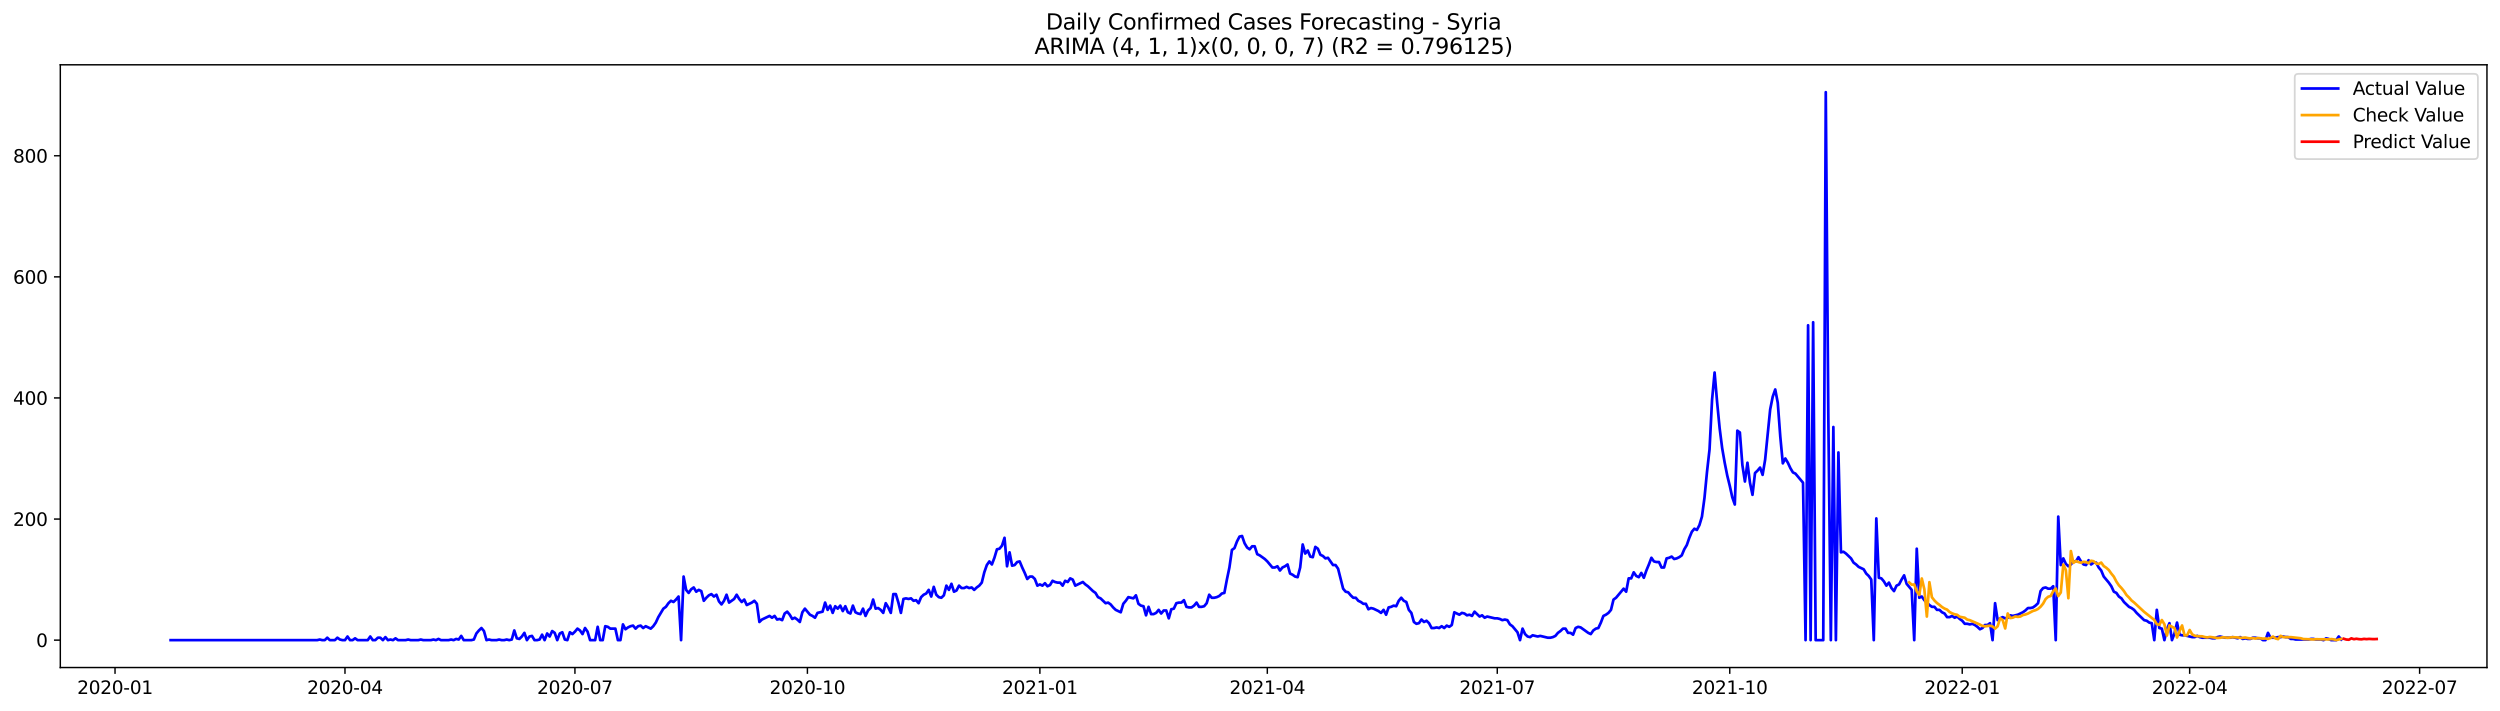 <?xml version="1.0" encoding="utf-8" standalone="no"?>
<!DOCTYPE svg PUBLIC "-//W3C//DTD SVG 1.1//EN"
  "http://www.w3.org/Graphics/SVG/1.1/DTD/svg11.dtd">
<svg xmlns:xlink="http://www.w3.org/1999/xlink" width="1379.688pt" height="392.274pt" viewBox="0 0 1379.688 392.274" xmlns="http://www.w3.org/2000/svg" version="1.1">
 <defs>
  <style type="text/css">*{stroke-linejoin: round; stroke-linecap: butt}</style>
 </defs>
 <g id="figure_1">
  <g id="patch_1">
   <path d="M 0 392.274 
L 1379.688 392.274 
L 1379.688 0 
L 0 0 
z
" style="fill: #ffffff"/>
  </g>
  <g id="axes_1">
   <g id="patch_2">
    <path d="M 33.288 368.396 
L 1372.487 368.396 
L 1372.487 35.755 
L 33.288 35.755 
z
" style="fill: #ffffff"/>
   </g>
   <g id="matplotlib.axis_1">
    <g id="xtick_1">
     <g id="line2d_1">
      <defs>
       <path id="mfce474162e" d="M 0 0 
L 0 3.5 
" style="stroke: #000000; stroke-width: 0.8"/>
      </defs>
      <g>
       <use xlink:href="#mfce474162e" x="63.48" y="368.396" style="stroke: #000000; stroke-width: 0.8"/>
      </g>
     </g>
     <g id="text_1">
      <!-- 2020-01 -->
      <g transform="translate(42.588 382.994)scale(0.1 -0.1)">
       <defs>
        <path id="DejaVuSans-32" d="M 1228 531 
L 3431 531 
L 3431 0 
L 469 0 
L 469 531 
Q 828 903 1448 1529 
Q 2069 2156 2228 2338 
Q 2531 2678 2651 2914 
Q 2772 3150 2772 3378 
Q 2772 3750 2511 3984 
Q 2250 4219 1831 4219 
Q 1534 4219 1204 4116 
Q 875 4013 500 3803 
L 500 4441 
Q 881 4594 1212 4672 
Q 1544 4750 1819 4750 
Q 2544 4750 2975 4387 
Q 3406 4025 3406 3419 
Q 3406 3131 3298 2873 
Q 3191 2616 2906 2266 
Q 2828 2175 2409 1742 
Q 1991 1309 1228 531 
z
" transform="scale(0.016)"/>
        <path id="DejaVuSans-30" d="M 2034 4250 
Q 1547 4250 1301 3770 
Q 1056 3291 1056 2328 
Q 1056 1369 1301 889 
Q 1547 409 2034 409 
Q 2525 409 2770 889 
Q 3016 1369 3016 2328 
Q 3016 3291 2770 3770 
Q 2525 4250 2034 4250 
z
M 2034 4750 
Q 2819 4750 3233 4129 
Q 3647 3509 3647 2328 
Q 3647 1150 3233 529 
Q 2819 -91 2034 -91 
Q 1250 -91 836 529 
Q 422 1150 422 2328 
Q 422 3509 836 4129 
Q 1250 4750 2034 4750 
z
" transform="scale(0.016)"/>
        <path id="DejaVuSans-2d" d="M 313 2009 
L 1997 2009 
L 1997 1497 
L 313 1497 
L 313 2009 
z
" transform="scale(0.016)"/>
        <path id="DejaVuSans-31" d="M 794 531 
L 1825 531 
L 1825 4091 
L 703 3866 
L 703 4441 
L 1819 4666 
L 2450 4666 
L 2450 531 
L 3481 531 
L 3481 0 
L 794 0 
L 794 531 
z
" transform="scale(0.016)"/>
       </defs>
       <use xlink:href="#DejaVuSans-32"/>
       <use xlink:href="#DejaVuSans-30" x="63.623"/>
       <use xlink:href="#DejaVuSans-32" x="127.246"/>
       <use xlink:href="#DejaVuSans-30" x="190.869"/>
       <use xlink:href="#DejaVuSans-2d" x="254.492"/>
       <use xlink:href="#DejaVuSans-30" x="290.576"/>
       <use xlink:href="#DejaVuSans-31" x="354.199"/>
      </g>
     </g>
    </g>
    <g id="xtick_2">
     <g id="line2d_2">
      <g>
       <use xlink:href="#mfce474162e" x="190.385" y="368.396" style="stroke: #000000; stroke-width: 0.8"/>
      </g>
     </g>
     <g id="text_2">
      <!-- 2020-04 -->
      <g transform="translate(169.494 382.994)scale(0.1 -0.1)">
       <defs>
        <path id="DejaVuSans-34" d="M 2419 4116 
L 825 1625 
L 2419 1625 
L 2419 4116 
z
M 2253 4666 
L 3047 4666 
L 3047 1625 
L 3713 1625 
L 3713 1100 
L 3047 1100 
L 3047 0 
L 2419 0 
L 2419 1100 
L 313 1100 
L 313 1709 
L 2253 4666 
z
" transform="scale(0.016)"/>
       </defs>
       <use xlink:href="#DejaVuSans-32"/>
       <use xlink:href="#DejaVuSans-30" x="63.623"/>
       <use xlink:href="#DejaVuSans-32" x="127.246"/>
       <use xlink:href="#DejaVuSans-30" x="190.869"/>
       <use xlink:href="#DejaVuSans-2d" x="254.492"/>
       <use xlink:href="#DejaVuSans-30" x="290.576"/>
       <use xlink:href="#DejaVuSans-34" x="354.199"/>
      </g>
     </g>
    </g>
    <g id="xtick_3">
     <g id="line2d_3">
      <g>
       <use xlink:href="#mfce474162e" x="317.29" y="368.396" style="stroke: #000000; stroke-width: 0.8"/>
      </g>
     </g>
     <g id="text_3">
      <!-- 2020-07 -->
      <g transform="translate(296.399 382.994)scale(0.1 -0.1)">
       <defs>
        <path id="DejaVuSans-37" d="M 525 4666 
L 3525 4666 
L 3525 4397 
L 1831 0 
L 1172 0 
L 2766 4134 
L 525 4134 
L 525 4666 
z
" transform="scale(0.016)"/>
       </defs>
       <use xlink:href="#DejaVuSans-32"/>
       <use xlink:href="#DejaVuSans-30" x="63.623"/>
       <use xlink:href="#DejaVuSans-32" x="127.246"/>
       <use xlink:href="#DejaVuSans-30" x="190.869"/>
       <use xlink:href="#DejaVuSans-2d" x="254.492"/>
       <use xlink:href="#DejaVuSans-30" x="290.576"/>
       <use xlink:href="#DejaVuSans-37" x="354.199"/>
      </g>
     </g>
    </g>
    <g id="xtick_4">
     <g id="line2d_4">
      <g>
       <use xlink:href="#mfce474162e" x="445.59" y="368.396" style="stroke: #000000; stroke-width: 0.8"/>
      </g>
     </g>
     <g id="text_4">
      <!-- 2020-10 -->
      <g transform="translate(424.699 382.994)scale(0.1 -0.1)">
       <use xlink:href="#DejaVuSans-32"/>
       <use xlink:href="#DejaVuSans-30" x="63.623"/>
       <use xlink:href="#DejaVuSans-32" x="127.246"/>
       <use xlink:href="#DejaVuSans-30" x="190.869"/>
       <use xlink:href="#DejaVuSans-2d" x="254.492"/>
       <use xlink:href="#DejaVuSans-31" x="290.576"/>
       <use xlink:href="#DejaVuSans-30" x="354.199"/>
      </g>
     </g>
    </g>
    <g id="xtick_5">
     <g id="line2d_5">
      <g>
       <use xlink:href="#mfce474162e" x="573.89" y="368.396" style="stroke: #000000; stroke-width: 0.8"/>
      </g>
     </g>
     <g id="text_5">
      <!-- 2021-01 -->
      <g transform="translate(552.999 382.994)scale(0.1 -0.1)">
       <use xlink:href="#DejaVuSans-32"/>
       <use xlink:href="#DejaVuSans-30" x="63.623"/>
       <use xlink:href="#DejaVuSans-32" x="127.246"/>
       <use xlink:href="#DejaVuSans-31" x="190.869"/>
       <use xlink:href="#DejaVuSans-2d" x="254.492"/>
       <use xlink:href="#DejaVuSans-30" x="290.576"/>
       <use xlink:href="#DejaVuSans-31" x="354.199"/>
      </g>
     </g>
    </g>
    <g id="xtick_6">
     <g id="line2d_6">
      <g>
       <use xlink:href="#mfce474162e" x="699.401" y="368.396" style="stroke: #000000; stroke-width: 0.8"/>
      </g>
     </g>
     <g id="text_6">
      <!-- 2021-04 -->
      <g transform="translate(678.51 382.994)scale(0.1 -0.1)">
       <use xlink:href="#DejaVuSans-32"/>
       <use xlink:href="#DejaVuSans-30" x="63.623"/>
       <use xlink:href="#DejaVuSans-32" x="127.246"/>
       <use xlink:href="#DejaVuSans-31" x="190.869"/>
       <use xlink:href="#DejaVuSans-2d" x="254.492"/>
       <use xlink:href="#DejaVuSans-30" x="290.576"/>
       <use xlink:href="#DejaVuSans-34" x="354.199"/>
      </g>
     </g>
    </g>
    <g id="xtick_7">
     <g id="line2d_7">
      <g>
       <use xlink:href="#mfce474162e" x="826.306" y="368.396" style="stroke: #000000; stroke-width: 0.8"/>
      </g>
     </g>
     <g id="text_7">
      <!-- 2021-07 -->
      <g transform="translate(805.415 382.994)scale(0.1 -0.1)">
       <use xlink:href="#DejaVuSans-32"/>
       <use xlink:href="#DejaVuSans-30" x="63.623"/>
       <use xlink:href="#DejaVuSans-32" x="127.246"/>
       <use xlink:href="#DejaVuSans-31" x="190.869"/>
       <use xlink:href="#DejaVuSans-2d" x="254.492"/>
       <use xlink:href="#DejaVuSans-30" x="290.576"/>
       <use xlink:href="#DejaVuSans-37" x="354.199"/>
      </g>
     </g>
    </g>
    <g id="xtick_8">
     <g id="line2d_8">
      <g>
       <use xlink:href="#mfce474162e" x="954.606" y="368.396" style="stroke: #000000; stroke-width: 0.8"/>
      </g>
     </g>
     <g id="text_8">
      <!-- 2021-10 -->
      <g transform="translate(933.715 382.994)scale(0.1 -0.1)">
       <use xlink:href="#DejaVuSans-32"/>
       <use xlink:href="#DejaVuSans-30" x="63.623"/>
       <use xlink:href="#DejaVuSans-32" x="127.246"/>
       <use xlink:href="#DejaVuSans-31" x="190.869"/>
       <use xlink:href="#DejaVuSans-2d" x="254.492"/>
       <use xlink:href="#DejaVuSans-31" x="290.576"/>
       <use xlink:href="#DejaVuSans-30" x="354.199"/>
      </g>
     </g>
    </g>
    <g id="xtick_9">
     <g id="line2d_9">
      <g>
       <use xlink:href="#mfce474162e" x="1082.906" y="368.396" style="stroke: #000000; stroke-width: 0.8"/>
      </g>
     </g>
     <g id="text_9">
      <!-- 2022-01 -->
      <g transform="translate(1062.015 382.994)scale(0.1 -0.1)">
       <use xlink:href="#DejaVuSans-32"/>
       <use xlink:href="#DejaVuSans-30" x="63.623"/>
       <use xlink:href="#DejaVuSans-32" x="127.246"/>
       <use xlink:href="#DejaVuSans-32" x="190.869"/>
       <use xlink:href="#DejaVuSans-2d" x="254.492"/>
       <use xlink:href="#DejaVuSans-30" x="290.576"/>
       <use xlink:href="#DejaVuSans-31" x="354.199"/>
      </g>
     </g>
    </g>
    <g id="xtick_10">
     <g id="line2d_10">
      <g>
       <use xlink:href="#mfce474162e" x="1208.417" y="368.396" style="stroke: #000000; stroke-width: 0.8"/>
      </g>
     </g>
     <g id="text_10">
      <!-- 2022-04 -->
      <g transform="translate(1187.526 382.994)scale(0.1 -0.1)">
       <use xlink:href="#DejaVuSans-32"/>
       <use xlink:href="#DejaVuSans-30" x="63.623"/>
       <use xlink:href="#DejaVuSans-32" x="127.246"/>
       <use xlink:href="#DejaVuSans-32" x="190.869"/>
       <use xlink:href="#DejaVuSans-2d" x="254.492"/>
       <use xlink:href="#DejaVuSans-30" x="290.576"/>
       <use xlink:href="#DejaVuSans-34" x="354.199"/>
      </g>
     </g>
    </g>
    <g id="xtick_11">
     <g id="line2d_11">
      <g>
       <use xlink:href="#mfce474162e" x="1335.322" y="368.396" style="stroke: #000000; stroke-width: 0.8"/>
      </g>
     </g>
     <g id="text_11">
      <!-- 2022-07 -->
      <g transform="translate(1314.431 382.994)scale(0.1 -0.1)">
       <use xlink:href="#DejaVuSans-32"/>
       <use xlink:href="#DejaVuSans-30" x="63.623"/>
       <use xlink:href="#DejaVuSans-32" x="127.246"/>
       <use xlink:href="#DejaVuSans-32" x="190.869"/>
       <use xlink:href="#DejaVuSans-2d" x="254.492"/>
       <use xlink:href="#DejaVuSans-30" x="290.576"/>
       <use xlink:href="#DejaVuSans-37" x="354.199"/>
      </g>
     </g>
    </g>
   </g>
   <g id="matplotlib.axis_2">
    <g id="ytick_1">
     <g id="line2d_12">
      <defs>
       <path id="ma09d267a8d" d="M 0 0 
L -3.5 0 
" style="stroke: #000000; stroke-width: 0.8"/>
      </defs>
      <g>
       <use xlink:href="#ma09d267a8d" x="33.288" y="353.276" style="stroke: #000000; stroke-width: 0.8"/>
      </g>
     </g>
     <g id="text_12">
      <!-- 0 -->
      <g transform="translate(19.925 357.075)scale(0.1 -0.1)">
       <use xlink:href="#DejaVuSans-30"/>
      </g>
     </g>
    </g>
    <g id="ytick_2">
     <g id="line2d_13">
      <g>
       <use xlink:href="#ma09d267a8d" x="33.288" y="286.447" style="stroke: #000000; stroke-width: 0.8"/>
      </g>
     </g>
     <g id="text_13">
      <!-- 200 -->
      <g transform="translate(7.2 290.246)scale(0.1 -0.1)">
       <use xlink:href="#DejaVuSans-32"/>
       <use xlink:href="#DejaVuSans-30" x="63.623"/>
       <use xlink:href="#DejaVuSans-30" x="127.246"/>
      </g>
     </g>
    </g>
    <g id="ytick_3">
     <g id="line2d_14">
      <g>
       <use xlink:href="#ma09d267a8d" x="33.288" y="219.618" style="stroke: #000000; stroke-width: 0.8"/>
      </g>
     </g>
     <g id="text_14">
      <!-- 400 -->
      <g transform="translate(7.2 223.417)scale(0.1 -0.1)">
       <use xlink:href="#DejaVuSans-34"/>
       <use xlink:href="#DejaVuSans-30" x="63.623"/>
       <use xlink:href="#DejaVuSans-30" x="127.246"/>
      </g>
     </g>
    </g>
    <g id="ytick_4">
     <g id="line2d_15">
      <g>
       <use xlink:href="#ma09d267a8d" x="33.288" y="152.789" style="stroke: #000000; stroke-width: 0.8"/>
      </g>
     </g>
     <g id="text_15">
      <!-- 600 -->
      <g transform="translate(7.2 156.589)scale(0.1 -0.1)">
       <defs>
        <path id="DejaVuSans-36" d="M 2113 2584 
Q 1688 2584 1439 2293 
Q 1191 2003 1191 1497 
Q 1191 994 1439 701 
Q 1688 409 2113 409 
Q 2538 409 2786 701 
Q 3034 994 3034 1497 
Q 3034 2003 2786 2293 
Q 2538 2584 2113 2584 
z
M 3366 4563 
L 3366 3988 
Q 3128 4100 2886 4159 
Q 2644 4219 2406 4219 
Q 1781 4219 1451 3797 
Q 1122 3375 1075 2522 
Q 1259 2794 1537 2939 
Q 1816 3084 2150 3084 
Q 2853 3084 3261 2657 
Q 3669 2231 3669 1497 
Q 3669 778 3244 343 
Q 2819 -91 2113 -91 
Q 1303 -91 875 529 
Q 447 1150 447 2328 
Q 447 3434 972 4092 
Q 1497 4750 2381 4750 
Q 2619 4750 2861 4703 
Q 3103 4656 3366 4563 
z
" transform="scale(0.016)"/>
       </defs>
       <use xlink:href="#DejaVuSans-36"/>
       <use xlink:href="#DejaVuSans-30" x="63.623"/>
       <use xlink:href="#DejaVuSans-30" x="127.246"/>
      </g>
     </g>
    </g>
    <g id="ytick_5">
     <g id="line2d_16">
      <g>
       <use xlink:href="#ma09d267a8d" x="33.288" y="85.961" style="stroke: #000000; stroke-width: 0.8"/>
      </g>
     </g>
     <g id="text_16">
      <!-- 800 -->
      <g transform="translate(7.2 89.76)scale(0.1 -0.1)">
       <defs>
        <path id="DejaVuSans-38" d="M 2034 2216 
Q 1584 2216 1326 1975 
Q 1069 1734 1069 1313 
Q 1069 891 1326 650 
Q 1584 409 2034 409 
Q 2484 409 2743 651 
Q 3003 894 3003 1313 
Q 3003 1734 2745 1975 
Q 2488 2216 2034 2216 
z
M 1403 2484 
Q 997 2584 770 2862 
Q 544 3141 544 3541 
Q 544 4100 942 4425 
Q 1341 4750 2034 4750 
Q 2731 4750 3128 4425 
Q 3525 4100 3525 3541 
Q 3525 3141 3298 2862 
Q 3072 2584 2669 2484 
Q 3125 2378 3379 2068 
Q 3634 1759 3634 1313 
Q 3634 634 3220 271 
Q 2806 -91 2034 -91 
Q 1263 -91 848 271 
Q 434 634 434 1313 
Q 434 1759 690 2068 
Q 947 2378 1403 2484 
z
M 1172 3481 
Q 1172 3119 1398 2916 
Q 1625 2713 2034 2713 
Q 2441 2713 2670 2916 
Q 2900 3119 2900 3481 
Q 2900 3844 2670 4047 
Q 2441 4250 2034 4250 
Q 1625 4250 1398 4047 
Q 1172 3844 1172 3481 
z
" transform="scale(0.016)"/>
       </defs>
       <use xlink:href="#DejaVuSans-38"/>
       <use xlink:href="#DejaVuSans-30" x="63.623"/>
       <use xlink:href="#DejaVuSans-30" x="127.246"/>
      </g>
     </g>
    </g>
   </g>
   <g id="line2d_17">
    <path d="M 94.16 353.276 
L 175.045 353.276 
L 176.44 352.941 
L 177.834 353.276 
L 179.229 353.276 
L 180.623 351.939 
L 182.018 353.276 
L 184.807 353.276 
L 186.201 351.939 
L 187.596 352.941 
L 188.991 353.276 
L 190.385 353.276 
L 191.78 351.271 
L 193.174 353.276 
L 194.569 353.276 
L 195.963 352.273 
L 197.358 353.276 
L 202.936 353.276 
L 204.331 351.271 
L 205.725 353.276 
L 207.12 353.276 
L 208.514 351.939 
L 209.909 351.939 
L 211.304 353.276 
L 212.698 351.605 
L 214.093 353.276 
L 215.487 352.941 
L 216.882 353.276 
L 218.276 352.273 
L 219.671 353.276 
L 223.855 353.276 
L 225.249 352.941 
L 226.644 353.276 
L 230.828 353.276 
L 232.222 352.941 
L 233.617 353.276 
L 237.8 353.276 
L 239.195 352.941 
L 240.589 353.276 
L 241.984 352.607 
L 243.379 353.276 
L 247.562 353.276 
L 248.957 352.941 
L 250.351 353.276 
L 251.746 352.607 
L 253.141 352.941 
L 254.535 350.936 
L 255.93 353.276 
L 260.113 353.276 
L 261.508 352.941 
L 262.902 349.6 
L 264.297 347.929 
L 265.692 346.593 
L 267.086 348.263 
L 268.481 353.276 
L 269.875 352.941 
L 271.27 353.276 
L 274.059 353.276 
L 275.454 352.941 
L 276.848 353.276 
L 278.243 353.276 
L 279.637 352.941 
L 281.032 353.276 
L 282.426 352.941 
L 283.821 347.929 
L 285.216 352.273 
L 286.61 352.607 
L 288.005 351.271 
L 289.399 349.266 
L 290.794 353.276 
L 292.188 351.271 
L 293.583 350.936 
L 294.977 353.276 
L 296.372 353.276 
L 297.767 352.941 
L 299.161 350.268 
L 300.556 353.276 
L 301.95 349.6 
L 303.345 351.271 
L 304.739 348.263 
L 306.134 349.266 
L 307.529 353.276 
L 308.923 349.6 
L 310.318 348.932 
L 311.712 352.941 
L 313.107 353.276 
L 314.501 348.932 
L 315.896 349.934 
L 317.29 348.597 
L 318.685 346.927 
L 320.08 347.929 
L 321.474 349.934 
L 322.869 346.593 
L 324.263 348.597 
L 325.658 353.276 
L 328.447 353.276 
L 329.842 345.924 
L 331.236 353.276 
L 332.631 353.276 
L 334.025 345.59 
L 335.42 345.924 
L 336.814 346.927 
L 339.604 346.927 
L 340.998 353.276 
L 342.393 353.276 
L 343.787 344.588 
L 345.182 347.261 
L 346.576 346.258 
L 347.971 345.59 
L 349.365 345.256 
L 350.76 346.927 
L 352.155 345.59 
L 353.549 345.256 
L 354.944 346.593 
L 356.338 345.59 
L 359.127 346.927 
L 360.522 345.59 
L 361.917 343.585 
L 363.311 340.578 
L 366.1 335.9 
L 367.495 334.898 
L 368.889 332.893 
L 370.284 331.556 
L 371.679 332.224 
L 373.073 330.888 
L 374.468 329.217 
L 375.862 353.276 
L 377.257 318.19 
L 378.651 325.542 
L 380.046 327.212 
L 381.44 325.207 
L 382.835 324.205 
L 384.23 326.544 
L 385.624 325.542 
L 387.019 326.21 
L 388.413 331.556 
L 389.808 329.885 
L 391.202 328.549 
L 392.597 327.881 
L 393.992 329.217 
L 395.386 328.215 
L 396.781 331.89 
L 398.175 333.561 
L 399.57 331.556 
L 400.964 328.215 
L 402.359 332.559 
L 405.148 330.554 
L 406.543 328.215 
L 407.937 330.554 
L 409.332 332.224 
L 410.726 330.888 
L 412.121 333.895 
L 414.91 332.559 
L 416.305 331.556 
L 417.699 333.227 
L 419.094 343.251 
L 420.488 341.915 
L 424.672 339.91 
L 426.067 340.912 
L 427.461 339.91 
L 428.856 341.915 
L 430.25 341.58 
L 431.645 342.249 
L 433.039 338.573 
L 434.434 337.571 
L 435.828 339.241 
L 437.223 341.58 
L 438.618 340.912 
L 440.012 341.915 
L 441.407 343.251 
L 442.801 337.905 
L 444.196 335.9 
L 446.985 339.241 
L 448.38 339.91 
L 449.774 340.912 
L 451.169 338.239 
L 453.958 337.571 
L 455.352 332.559 
L 456.747 336.568 
L 458.141 334.229 
L 459.536 338.239 
L 460.931 334.563 
L 462.325 335.9 
L 463.72 334.229 
L 465.114 337.237 
L 466.509 334.563 
L 467.903 337.905 
L 469.298 338.573 
L 470.693 334.229 
L 472.087 337.905 
L 473.482 338.573 
L 474.876 338.907 
L 476.271 335.9 
L 477.665 339.91 
L 479.06 336.902 
L 480.455 335.566 
L 481.849 330.888 
L 483.244 335.9 
L 484.638 335.566 
L 486.033 336.568 
L 487.427 338.239 
L 488.822 332.893 
L 490.216 335.232 
L 491.611 338.239 
L 493.006 327.881 
L 494.4 327.881 
L 495.795 332.559 
L 497.189 338.239 
L 498.584 330.554 
L 499.978 330.22 
L 501.373 330.554 
L 502.768 330.22 
L 504.162 331.556 
L 505.557 331.222 
L 506.951 332.893 
L 508.346 329.551 
L 509.74 328.215 
L 511.135 327.546 
L 512.529 325.542 
L 513.924 329.217 
L 515.319 323.871 
L 516.713 328.215 
L 518.108 329.551 
L 519.502 329.885 
L 520.897 328.549 
L 522.291 323.203 
L 523.686 325.542 
L 525.081 322.2 
L 526.475 326.544 
L 527.87 325.876 
L 529.264 323.203 
L 530.659 324.539 
L 532.053 324.539 
L 533.448 323.871 
L 534.843 324.539 
L 536.237 324.205 
L 537.632 325.542 
L 539.026 324.205 
L 540.421 323.203 
L 541.815 321.532 
L 543.21 315.851 
L 544.604 311.842 
L 545.999 309.837 
L 547.394 311.508 
L 548.788 307.832 
L 550.183 303.154 
L 551.577 302.82 
L 552.972 301.149 
L 554.366 296.805 
L 555.761 312.51 
L 557.156 304.825 
L 558.55 312.176 
L 559.945 311.842 
L 561.339 310.171 
L 562.734 309.837 
L 564.128 313.178 
L 565.523 316.186 
L 566.917 319.527 
L 568.312 318.19 
L 569.707 318.19 
L 571.101 319.527 
L 572.496 323.203 
L 573.89 322.534 
L 575.285 323.203 
L 576.679 321.866 
L 578.074 323.537 
L 579.469 322.868 
L 580.863 320.529 
L 582.258 321.198 
L 583.652 321.532 
L 585.047 321.532 
L 586.441 323.203 
L 587.836 320.529 
L 589.231 321.198 
L 590.625 319.193 
L 592.02 319.861 
L 593.414 323.203 
L 597.598 321.198 
L 598.992 322.534 
L 600.387 323.537 
L 603.176 326.21 
L 604.571 327.212 
L 605.965 329.551 
L 607.36 330.22 
L 610.149 332.893 
L 611.544 332.559 
L 612.938 333.561 
L 614.333 335.232 
L 615.727 336.568 
L 618.516 337.905 
L 619.911 333.227 
L 621.305 331.556 
L 622.7 329.551 
L 625.489 330.22 
L 626.884 328.549 
L 628.278 333.227 
L 629.673 334.229 
L 631.067 334.563 
L 632.462 339.576 
L 633.857 334.898 
L 635.251 338.907 
L 636.646 338.907 
L 638.04 338.239 
L 639.435 336.568 
L 640.829 338.573 
L 642.224 336.902 
L 643.619 336.902 
L 645.013 341.246 
L 646.408 336.234 
L 647.802 335.9 
L 649.197 332.893 
L 650.591 332.559 
L 651.986 332.559 
L 653.38 331.222 
L 654.775 334.898 
L 656.17 335.232 
L 657.564 335.232 
L 658.959 334.229 
L 660.353 332.559 
L 661.748 334.898 
L 663.142 334.898 
L 664.537 334.563 
L 665.932 332.893 
L 667.326 328.215 
L 668.721 329.885 
L 670.115 329.885 
L 671.51 329.551 
L 672.904 328.883 
L 674.299 327.546 
L 675.693 327.212 
L 677.088 319.861 
L 678.483 313.178 
L 679.877 303.488 
L 681.272 302.486 
L 682.666 298.81 
L 684.061 296.137 
L 685.455 295.803 
L 686.85 299.813 
L 688.245 302.152 
L 689.639 303.154 
L 691.034 301.483 
L 692.428 301.483 
L 693.823 305.827 
L 695.217 306.495 
L 698.007 308.5 
L 699.401 309.837 
L 702.19 313.178 
L 703.585 313.178 
L 704.979 312.51 
L 706.374 314.849 
L 707.768 313.178 
L 709.163 312.51 
L 710.558 311.508 
L 711.952 316.52 
L 713.347 317.188 
L 714.741 318.19 
L 716.136 318.525 
L 717.53 313.178 
L 718.925 300.481 
L 720.32 305.493 
L 721.714 303.822 
L 723.109 307.164 
L 724.503 307.498 
L 725.898 301.817 
L 727.292 302.82 
L 728.687 306.161 
L 730.082 306.83 
L 731.476 308.166 
L 732.871 307.832 
L 735.66 311.842 
L 737.054 311.842 
L 738.449 313.847 
L 741.238 324.873 
L 742.633 326.544 
L 744.027 326.878 
L 745.422 328.549 
L 746.816 329.885 
L 748.211 329.885 
L 749.605 331.556 
L 751 332.224 
L 752.395 333.227 
L 753.789 333.227 
L 755.184 336.234 
L 756.578 335.566 
L 757.973 335.9 
L 760.762 337.237 
L 762.156 338.239 
L 763.551 336.568 
L 764.946 339.241 
L 766.34 335.232 
L 767.735 334.898 
L 769.129 334.229 
L 770.524 334.563 
L 771.918 331.556 
L 773.313 329.885 
L 774.708 331.556 
L 776.102 332.224 
L 777.497 336.568 
L 778.891 338.239 
L 780.286 343.251 
L 781.68 344.254 
L 783.075 343.919 
L 784.47 341.915 
L 785.864 343.251 
L 787.259 342.583 
L 788.653 343.919 
L 790.048 346.593 
L 791.442 346.593 
L 792.837 346.258 
L 794.231 346.593 
L 795.626 345.59 
L 797.021 346.593 
L 798.415 345.256 
L 799.81 345.924 
L 801.204 344.922 
L 802.599 337.905 
L 805.388 339.241 
L 806.783 338.239 
L 808.177 338.573 
L 809.572 339.576 
L 810.966 339.241 
L 812.361 339.91 
L 813.755 337.571 
L 816.544 340.244 
L 817.939 339.576 
L 819.334 340.912 
L 820.728 340.244 
L 824.912 341.246 
L 826.306 341.246 
L 827.701 341.58 
L 829.096 342.249 
L 830.49 341.915 
L 831.885 342.249 
L 833.279 344.588 
L 834.674 345.59 
L 837.463 348.932 
L 838.858 353.276 
L 840.252 346.927 
L 841.647 349.934 
L 843.041 351.271 
L 844.436 351.605 
L 845.83 350.602 
L 848.619 351.271 
L 850.014 350.936 
L 854.198 351.939 
L 855.592 351.939 
L 856.987 351.605 
L 858.381 350.936 
L 859.776 349.266 
L 861.171 348.263 
L 862.565 346.927 
L 863.96 346.927 
L 865.354 349.266 
L 866.749 349.266 
L 868.143 350.268 
L 869.538 346.593 
L 870.932 345.924 
L 872.327 346.258 
L 876.511 349.266 
L 877.905 349.934 
L 879.3 347.929 
L 880.694 346.927 
L 882.089 346.593 
L 883.484 343.585 
L 884.878 339.91 
L 886.273 339.241 
L 887.667 338.239 
L 889.062 336.568 
L 890.456 330.888 
L 891.851 329.885 
L 896.035 324.873 
L 897.429 326.544 
L 898.824 319.193 
L 900.218 319.193 
L 901.613 315.851 
L 903.007 317.856 
L 904.402 318.525 
L 905.797 316.186 
L 907.191 318.859 
L 908.586 314.849 
L 909.98 311.508 
L 911.375 307.832 
L 912.769 309.837 
L 914.164 310.171 
L 915.559 310.171 
L 916.953 313.178 
L 918.348 313.178 
L 919.742 308.166 
L 921.137 307.832 
L 922.531 307.164 
L 923.926 308.5 
L 925.32 308.166 
L 926.715 307.498 
L 928.11 306.495 
L 929.504 303.154 
L 930.899 300.815 
L 932.293 296.805 
L 933.688 293.464 
L 935.082 291.793 
L 936.477 292.461 
L 937.872 289.788 
L 939.266 285.11 
L 940.661 274.752 
L 942.055 260.384 
L 943.45 248.02 
L 944.844 220.62 
L 946.239 205.584 
L 947.634 221.957 
L 949.028 236.325 
L 950.423 247.352 
L 951.817 255.371 
L 953.212 262.388 
L 954.606 268.069 
L 956.001 274.418 
L 957.395 278.427 
L 958.79 237.662 
L 960.185 238.664 
L 961.579 256.708 
L 962.974 265.73 
L 964.368 255.371 
L 965.763 266.398 
L 967.157 273.081 
L 968.552 261.052 
L 969.947 259.715 
L 971.341 258.045 
L 972.736 262.054 
L 974.13 253.701 
L 976.919 225.967 
L 978.314 218.95 
L 979.708 214.94 
L 981.103 222.291 
L 982.498 241.003 
L 983.892 255.706 
L 985.287 253.032 
L 986.681 255.371 
L 988.076 258.379 
L 989.47 260.718 
L 990.865 261.386 
L 995.049 266.398 
L 996.443 353.276 
L 997.838 179.521 
L 999.232 353.276 
L 1000.627 177.85 
L 1002.022 353.276 
L 1006.205 353.276 
L 1007.6 50.876 
L 1008.994 228.974 
L 1010.389 353.276 
L 1011.783 235.657 
L 1013.178 353.276 
L 1014.573 249.691 
L 1015.967 304.825 
L 1017.362 304.491 
L 1018.756 305.493 
L 1021.545 308.166 
L 1022.94 310.505 
L 1024.335 311.508 
L 1025.729 312.844 
L 1028.518 314.181 
L 1029.913 316.52 
L 1031.307 317.856 
L 1032.702 319.861 
L 1034.096 353.276 
L 1035.491 286.113 
L 1036.886 318.859 
L 1038.28 319.193 
L 1039.675 320.864 
L 1041.069 323.203 
L 1042.464 321.532 
L 1043.858 324.539 
L 1045.253 326.21 
L 1046.648 323.203 
L 1048.042 322.534 
L 1049.437 319.861 
L 1050.831 317.522 
L 1052.226 322.2 
L 1055.015 325.542 
L 1056.41 353.276 
L 1057.804 302.82 
L 1059.199 329.885 
L 1060.593 329.217 
L 1061.988 331.222 
L 1064.777 333.895 
L 1066.171 334.898 
L 1067.566 334.898 
L 1068.961 336.568 
L 1070.355 336.568 
L 1071.75 337.905 
L 1073.144 338.573 
L 1074.539 340.578 
L 1075.933 340.578 
L 1077.328 339.91 
L 1078.723 340.912 
L 1080.117 340.244 
L 1081.512 341.58 
L 1082.906 342.583 
L 1084.301 344.254 
L 1085.695 344.254 
L 1087.09 344.588 
L 1088.485 344.254 
L 1089.879 344.922 
L 1091.274 345.924 
L 1092.668 347.261 
L 1094.063 346.593 
L 1095.457 344.922 
L 1096.852 344.922 
L 1098.246 343.919 
L 1099.641 353.276 
L 1101.036 332.893 
L 1102.43 342.249 
L 1103.825 341.246 
L 1105.219 340.578 
L 1106.614 341.246 
L 1108.008 340.912 
L 1109.403 339.576 
L 1110.798 339.91 
L 1113.587 339.241 
L 1116.376 337.905 
L 1117.77 336.902 
L 1119.165 335.566 
L 1120.559 335.566 
L 1121.954 335.232 
L 1123.349 334.229 
L 1124.743 332.893 
L 1126.138 326.21 
L 1127.532 324.539 
L 1128.927 324.205 
L 1130.321 324.873 
L 1131.716 324.873 
L 1133.111 323.537 
L 1134.505 353.276 
L 1135.9 285.11 
L 1137.294 311.842 
L 1138.689 308.166 
L 1140.083 311.173 
L 1141.478 312.51 
L 1142.873 311.508 
L 1144.267 309.837 
L 1145.662 309.837 
L 1147.056 307.498 
L 1148.451 309.837 
L 1149.845 311.508 
L 1151.24 311.842 
L 1152.634 309.169 
L 1154.029 311.508 
L 1155.424 310.505 
L 1156.818 310.505 
L 1158.213 313.178 
L 1159.607 314.849 
L 1161.002 318.19 
L 1163.791 321.532 
L 1165.186 323.537 
L 1166.58 326.544 
L 1167.975 327.212 
L 1169.369 329.217 
L 1170.764 330.22 
L 1172.158 332.224 
L 1174.947 334.898 
L 1176.342 335.566 
L 1177.737 336.568 
L 1179.131 338.239 
L 1183.315 342.249 
L 1184.709 342.583 
L 1186.104 343.585 
L 1187.499 343.919 
L 1188.893 353.276 
L 1190.288 336.568 
L 1191.682 346.593 
L 1193.077 346.927 
L 1194.471 353.276 
L 1195.866 347.261 
L 1197.261 343.919 
L 1198.655 353.276 
L 1200.05 349.6 
L 1201.444 343.585 
L 1202.839 350.268 
L 1204.233 350.602 
L 1205.628 350.602 
L 1209.812 351.605 
L 1211.206 351.605 
L 1212.601 350.936 
L 1213.995 351.605 
L 1215.39 351.939 
L 1219.574 351.939 
L 1220.968 352.273 
L 1222.363 352.273 
L 1223.757 351.605 
L 1225.152 351.271 
L 1227.941 351.939 
L 1230.73 351.939 
L 1232.125 351.605 
L 1234.914 352.273 
L 1236.308 351.605 
L 1237.703 352.607 
L 1239.097 352.273 
L 1240.492 352.607 
L 1241.887 352.607 
L 1243.281 351.939 
L 1244.676 351.939 
L 1246.07 352.273 
L 1247.465 352.273 
L 1248.859 353.276 
L 1250.254 353.276 
L 1251.649 349.266 
L 1253.043 351.939 
L 1255.832 351.939 
L 1257.227 351.605 
L 1258.621 351.605 
L 1260.016 351.271 
L 1261.41 351.605 
L 1262.805 351.605 
L 1264.2 352.607 
L 1265.594 352.607 
L 1266.989 352.941 
L 1273.962 352.941 
L 1275.356 352.607 
L 1276.751 352.607 
L 1278.145 352.941 
L 1280.934 352.941 
L 1282.329 353.276 
L 1283.723 352.273 
L 1285.118 352.607 
L 1286.513 353.276 
L 1289.302 353.276 
L 1290.696 351.271 
L 1292.091 352.941 
L 1292.091 352.941 
" clip-path="url(#p06356cea5b)" style="fill: none; stroke: #0000ff; stroke-width: 1.5; stroke-linecap: square"/>
   </g>
   <g id="line2d_18">
    <path d="M 1053.62 321.406 
L 1055.015 322.667 
L 1056.41 322.561 
L 1057.804 326.399 
L 1059.199 328.31 
L 1060.593 319.262 
L 1061.988 325.159 
L 1063.382 340.258 
L 1064.777 321.291 
L 1066.171 329.616 
L 1067.566 331.393 
L 1068.961 332.782 
L 1070.355 333.819 
L 1071.75 335.006 
L 1073.144 335.859 
L 1074.539 336.429 
L 1075.933 337.748 
L 1077.328 338.489 
L 1078.723 339.02 
L 1080.117 339.29 
L 1081.512 340.373 
L 1084.301 340.912 
L 1085.695 341.96 
L 1087.09 342.265 
L 1092.668 344.69 
L 1094.063 345.44 
L 1095.457 345.655 
L 1098.246 345.302 
L 1099.641 345.737 
L 1101.036 346.912 
L 1102.43 345.648 
L 1103.825 341.158 
L 1105.219 342.193 
L 1106.614 346.82 
L 1108.008 338.568 
L 1109.403 341.099 
L 1110.798 340.877 
L 1112.192 340.206 
L 1113.587 340.435 
L 1114.981 340.25 
L 1116.376 339.431 
L 1117.77 339.135 
L 1119.165 338.609 
L 1121.954 337.162 
L 1123.349 336.75 
L 1124.743 336.049 
L 1126.138 334.846 
L 1127.532 333.15 
L 1128.927 330.603 
L 1130.321 329.341 
L 1131.716 328.908 
L 1133.111 326.265 
L 1134.505 324.816 
L 1135.9 328.967 
L 1137.294 326.967 
L 1138.689 311.554 
L 1140.083 314.545 
L 1141.478 330.138 
L 1142.873 304.112 
L 1144.267 310.642 
L 1145.662 309.638 
L 1147.056 310.201 
L 1148.451 310.566 
L 1149.845 310.036 
L 1151.24 310.199 
L 1152.634 310.827 
L 1154.029 309.458 
L 1155.424 309.736 
L 1156.818 311.016 
L 1158.213 311.221 
L 1159.607 310.478 
L 1161.002 312.399 
L 1162.396 313.331 
L 1163.791 314.564 
L 1165.186 316.543 
L 1166.58 318.247 
L 1167.975 320.95 
L 1169.369 323.023 
L 1170.764 324.509 
L 1172.158 326.217 
L 1173.553 328.376 
L 1174.947 329.75 
L 1176.342 331.382 
L 1177.737 332.49 
L 1183.315 337.686 
L 1188.893 342.097 
L 1190.288 344.493 
L 1191.682 344.862 
L 1193.077 342.19 
L 1194.471 344.495 
L 1195.866 350.726 
L 1197.261 345.13 
L 1200.05 346.627 
L 1201.444 351.817 
L 1202.839 348.254 
L 1204.233 345.176 
L 1205.628 350.749 
L 1207.022 350.563 
L 1208.417 347.692 
L 1209.812 350.092 
L 1211.206 350.85 
L 1212.601 351.07 
L 1215.39 351.181 
L 1216.784 351.589 
L 1218.179 351.784 
L 1219.574 351.5 
L 1223.757 352.09 
L 1225.152 352 
L 1226.546 351.723 
L 1227.941 351.785 
L 1229.335 351.986 
L 1232.125 351.654 
L 1234.914 351.796 
L 1236.308 351.973 
L 1237.703 352 
L 1239.097 351.822 
L 1240.492 352.148 
L 1241.887 352.332 
L 1243.281 352.134 
L 1244.676 352.418 
L 1246.07 352.13 
L 1248.859 352.439 
L 1250.254 352.349 
L 1251.649 352.594 
L 1253.043 352.094 
L 1254.438 351.274 
L 1255.832 352.356 
L 1257.227 352.721 
L 1258.621 350.904 
L 1260.016 351.585 
L 1262.805 351.666 
L 1264.2 351.623 
L 1269.778 352.243 
L 1271.172 352.678 
L 1276.751 352.884 
L 1278.145 352.781 
L 1282.329 352.816 
L 1285.118 352.901 
L 1286.513 352.685 
L 1287.907 352.849 
L 1289.302 353.253 
L 1292.091 352.578 
L 1292.091 352.578 
" clip-path="url(#p06356cea5b)" style="fill: none; stroke: #ffa500; stroke-width: 1.5; stroke-linecap: square"/>
   </g>
   <g id="line2d_19">
    <path d="M 1293.485 352.522 
L 1294.88 352.944 
L 1296.275 353.05 
L 1297.669 352.281 
L 1299.064 352.752 
L 1300.458 352.508 
L 1301.853 352.738 
L 1303.247 352.829 
L 1304.642 352.581 
L 1306.037 352.723 
L 1307.431 352.59 
L 1308.826 352.678 
L 1310.22 352.721 
L 1311.615 352.652 
" clip-path="url(#p06356cea5b)" style="fill: none; stroke: #ff0000; stroke-width: 1.5; stroke-linecap: square"/>
   </g>
   <g id="patch_3">
    <path d="M 33.288 368.396 
L 33.288 35.755 
" style="fill: none; stroke: #000000; stroke-width: 0.8; stroke-linejoin: miter; stroke-linecap: square"/>
   </g>
   <g id="patch_4">
    <path d="M 1372.487 368.396 
L 1372.487 35.755 
" style="fill: none; stroke: #000000; stroke-width: 0.8; stroke-linejoin: miter; stroke-linecap: square"/>
   </g>
   <g id="patch_5">
    <path d="M 33.288 368.396 
L 1372.487 368.396 
" style="fill: none; stroke: #000000; stroke-width: 0.8; stroke-linejoin: miter; stroke-linecap: square"/>
   </g>
   <g id="patch_6">
    <path d="M 33.288 35.755 
L 1372.487 35.755 
" style="fill: none; stroke: #000000; stroke-width: 0.8; stroke-linejoin: miter; stroke-linecap: square"/>
   </g>
   <g id="text_17">
    <!-- Daily Confirmed Cases Forecasting - Syria -->
    <g transform="translate(577.217 16.318)scale(0.12 -0.12)">
     <defs>
      <path id="DejaVuSans-44" d="M 1259 4147 
L 1259 519 
L 2022 519 
Q 2988 519 3436 956 
Q 3884 1394 3884 2338 
Q 3884 3275 3436 3711 
Q 2988 4147 2022 4147 
L 1259 4147 
z
M 628 4666 
L 1925 4666 
Q 3281 4666 3915 4102 
Q 4550 3538 4550 2338 
Q 4550 1131 3912 565 
Q 3275 0 1925 0 
L 628 0 
L 628 4666 
z
" transform="scale(0.016)"/>
      <path id="DejaVuSans-61" d="M 2194 1759 
Q 1497 1759 1228 1600 
Q 959 1441 959 1056 
Q 959 750 1161 570 
Q 1363 391 1709 391 
Q 2188 391 2477 730 
Q 2766 1069 2766 1631 
L 2766 1759 
L 2194 1759 
z
M 3341 1997 
L 3341 0 
L 2766 0 
L 2766 531 
Q 2569 213 2275 61 
Q 1981 -91 1556 -91 
Q 1019 -91 701 211 
Q 384 513 384 1019 
Q 384 1609 779 1909 
Q 1175 2209 1959 2209 
L 2766 2209 
L 2766 2266 
Q 2766 2663 2505 2880 
Q 2244 3097 1772 3097 
Q 1472 3097 1187 3025 
Q 903 2953 641 2809 
L 641 3341 
Q 956 3463 1253 3523 
Q 1550 3584 1831 3584 
Q 2591 3584 2966 3190 
Q 3341 2797 3341 1997 
z
" transform="scale(0.016)"/>
      <path id="DejaVuSans-69" d="M 603 3500 
L 1178 3500 
L 1178 0 
L 603 0 
L 603 3500 
z
M 603 4863 
L 1178 4863 
L 1178 4134 
L 603 4134 
L 603 4863 
z
" transform="scale(0.016)"/>
      <path id="DejaVuSans-6c" d="M 603 4863 
L 1178 4863 
L 1178 0 
L 603 0 
L 603 4863 
z
" transform="scale(0.016)"/>
      <path id="DejaVuSans-79" d="M 2059 -325 
Q 1816 -950 1584 -1140 
Q 1353 -1331 966 -1331 
L 506 -1331 
L 506 -850 
L 844 -850 
Q 1081 -850 1212 -737 
Q 1344 -625 1503 -206 
L 1606 56 
L 191 3500 
L 800 3500 
L 1894 763 
L 2988 3500 
L 3597 3500 
L 2059 -325 
z
" transform="scale(0.016)"/>
      <path id="DejaVuSans-20" transform="scale(0.016)"/>
      <path id="DejaVuSans-43" d="M 4122 4306 
L 4122 3641 
Q 3803 3938 3442 4084 
Q 3081 4231 2675 4231 
Q 1875 4231 1450 3742 
Q 1025 3253 1025 2328 
Q 1025 1406 1450 917 
Q 1875 428 2675 428 
Q 3081 428 3442 575 
Q 3803 722 4122 1019 
L 4122 359 
Q 3791 134 3420 21 
Q 3050 -91 2638 -91 
Q 1578 -91 968 557 
Q 359 1206 359 2328 
Q 359 3453 968 4101 
Q 1578 4750 2638 4750 
Q 3056 4750 3426 4639 
Q 3797 4528 4122 4306 
z
" transform="scale(0.016)"/>
      <path id="DejaVuSans-6f" d="M 1959 3097 
Q 1497 3097 1228 2736 
Q 959 2375 959 1747 
Q 959 1119 1226 758 
Q 1494 397 1959 397 
Q 2419 397 2687 759 
Q 2956 1122 2956 1747 
Q 2956 2369 2687 2733 
Q 2419 3097 1959 3097 
z
M 1959 3584 
Q 2709 3584 3137 3096 
Q 3566 2609 3566 1747 
Q 3566 888 3137 398 
Q 2709 -91 1959 -91 
Q 1206 -91 779 398 
Q 353 888 353 1747 
Q 353 2609 779 3096 
Q 1206 3584 1959 3584 
z
" transform="scale(0.016)"/>
      <path id="DejaVuSans-6e" d="M 3513 2113 
L 3513 0 
L 2938 0 
L 2938 2094 
Q 2938 2591 2744 2837 
Q 2550 3084 2163 3084 
Q 1697 3084 1428 2787 
Q 1159 2491 1159 1978 
L 1159 0 
L 581 0 
L 581 3500 
L 1159 3500 
L 1159 2956 
Q 1366 3272 1645 3428 
Q 1925 3584 2291 3584 
Q 2894 3584 3203 3211 
Q 3513 2838 3513 2113 
z
" transform="scale(0.016)"/>
      <path id="DejaVuSans-66" d="M 2375 4863 
L 2375 4384 
L 1825 4384 
Q 1516 4384 1395 4259 
Q 1275 4134 1275 3809 
L 1275 3500 
L 2222 3500 
L 2222 3053 
L 1275 3053 
L 1275 0 
L 697 0 
L 697 3053 
L 147 3053 
L 147 3500 
L 697 3500 
L 697 3744 
Q 697 4328 969 4595 
Q 1241 4863 1831 4863 
L 2375 4863 
z
" transform="scale(0.016)"/>
      <path id="DejaVuSans-72" d="M 2631 2963 
Q 2534 3019 2420 3045 
Q 2306 3072 2169 3072 
Q 1681 3072 1420 2755 
Q 1159 2438 1159 1844 
L 1159 0 
L 581 0 
L 581 3500 
L 1159 3500 
L 1159 2956 
Q 1341 3275 1631 3429 
Q 1922 3584 2338 3584 
Q 2397 3584 2469 3576 
Q 2541 3569 2628 3553 
L 2631 2963 
z
" transform="scale(0.016)"/>
      <path id="DejaVuSans-6d" d="M 3328 2828 
Q 3544 3216 3844 3400 
Q 4144 3584 4550 3584 
Q 5097 3584 5394 3201 
Q 5691 2819 5691 2113 
L 5691 0 
L 5113 0 
L 5113 2094 
Q 5113 2597 4934 2840 
Q 4756 3084 4391 3084 
Q 3944 3084 3684 2787 
Q 3425 2491 3425 1978 
L 3425 0 
L 2847 0 
L 2847 2094 
Q 2847 2600 2669 2842 
Q 2491 3084 2119 3084 
Q 1678 3084 1418 2786 
Q 1159 2488 1159 1978 
L 1159 0 
L 581 0 
L 581 3500 
L 1159 3500 
L 1159 2956 
Q 1356 3278 1631 3431 
Q 1906 3584 2284 3584 
Q 2666 3584 2933 3390 
Q 3200 3197 3328 2828 
z
" transform="scale(0.016)"/>
      <path id="DejaVuSans-65" d="M 3597 1894 
L 3597 1613 
L 953 1613 
Q 991 1019 1311 708 
Q 1631 397 2203 397 
Q 2534 397 2845 478 
Q 3156 559 3463 722 
L 3463 178 
Q 3153 47 2828 -22 
Q 2503 -91 2169 -91 
Q 1331 -91 842 396 
Q 353 884 353 1716 
Q 353 2575 817 3079 
Q 1281 3584 2069 3584 
Q 2775 3584 3186 3129 
Q 3597 2675 3597 1894 
z
M 3022 2063 
Q 3016 2534 2758 2815 
Q 2500 3097 2075 3097 
Q 1594 3097 1305 2825 
Q 1016 2553 972 2059 
L 3022 2063 
z
" transform="scale(0.016)"/>
      <path id="DejaVuSans-64" d="M 2906 2969 
L 2906 4863 
L 3481 4863 
L 3481 0 
L 2906 0 
L 2906 525 
Q 2725 213 2448 61 
Q 2172 -91 1784 -91 
Q 1150 -91 751 415 
Q 353 922 353 1747 
Q 353 2572 751 3078 
Q 1150 3584 1784 3584 
Q 2172 3584 2448 3432 
Q 2725 3281 2906 2969 
z
M 947 1747 
Q 947 1113 1208 752 
Q 1469 391 1925 391 
Q 2381 391 2643 752 
Q 2906 1113 2906 1747 
Q 2906 2381 2643 2742 
Q 2381 3103 1925 3103 
Q 1469 3103 1208 2742 
Q 947 2381 947 1747 
z
" transform="scale(0.016)"/>
      <path id="DejaVuSans-73" d="M 2834 3397 
L 2834 2853 
Q 2591 2978 2328 3040 
Q 2066 3103 1784 3103 
Q 1356 3103 1142 2972 
Q 928 2841 928 2578 
Q 928 2378 1081 2264 
Q 1234 2150 1697 2047 
L 1894 2003 
Q 2506 1872 2764 1633 
Q 3022 1394 3022 966 
Q 3022 478 2636 193 
Q 2250 -91 1575 -91 
Q 1294 -91 989 -36 
Q 684 19 347 128 
L 347 722 
Q 666 556 975 473 
Q 1284 391 1588 391 
Q 1994 391 2212 530 
Q 2431 669 2431 922 
Q 2431 1156 2273 1281 
Q 2116 1406 1581 1522 
L 1381 1569 
Q 847 1681 609 1914 
Q 372 2147 372 2553 
Q 372 3047 722 3315 
Q 1072 3584 1716 3584 
Q 2034 3584 2315 3537 
Q 2597 3491 2834 3397 
z
" transform="scale(0.016)"/>
      <path id="DejaVuSans-46" d="M 628 4666 
L 3309 4666 
L 3309 4134 
L 1259 4134 
L 1259 2759 
L 3109 2759 
L 3109 2228 
L 1259 2228 
L 1259 0 
L 628 0 
L 628 4666 
z
" transform="scale(0.016)"/>
      <path id="DejaVuSans-63" d="M 3122 3366 
L 3122 2828 
Q 2878 2963 2633 3030 
Q 2388 3097 2138 3097 
Q 1578 3097 1268 2742 
Q 959 2388 959 1747 
Q 959 1106 1268 751 
Q 1578 397 2138 397 
Q 2388 397 2633 464 
Q 2878 531 3122 666 
L 3122 134 
Q 2881 22 2623 -34 
Q 2366 -91 2075 -91 
Q 1284 -91 818 406 
Q 353 903 353 1747 
Q 353 2603 823 3093 
Q 1294 3584 2113 3584 
Q 2378 3584 2631 3529 
Q 2884 3475 3122 3366 
z
" transform="scale(0.016)"/>
      <path id="DejaVuSans-74" d="M 1172 4494 
L 1172 3500 
L 2356 3500 
L 2356 3053 
L 1172 3053 
L 1172 1153 
Q 1172 725 1289 603 
Q 1406 481 1766 481 
L 2356 481 
L 2356 0 
L 1766 0 
Q 1100 0 847 248 
Q 594 497 594 1153 
L 594 3053 
L 172 3053 
L 172 3500 
L 594 3500 
L 594 4494 
L 1172 4494 
z
" transform="scale(0.016)"/>
      <path id="DejaVuSans-67" d="M 2906 1791 
Q 2906 2416 2648 2759 
Q 2391 3103 1925 3103 
Q 1463 3103 1205 2759 
Q 947 2416 947 1791 
Q 947 1169 1205 825 
Q 1463 481 1925 481 
Q 2391 481 2648 825 
Q 2906 1169 2906 1791 
z
M 3481 434 
Q 3481 -459 3084 -895 
Q 2688 -1331 1869 -1331 
Q 1566 -1331 1297 -1286 
Q 1028 -1241 775 -1147 
L 775 -588 
Q 1028 -725 1275 -790 
Q 1522 -856 1778 -856 
Q 2344 -856 2625 -561 
Q 2906 -266 2906 331 
L 2906 616 
Q 2728 306 2450 153 
Q 2172 0 1784 0 
Q 1141 0 747 490 
Q 353 981 353 1791 
Q 353 2603 747 3093 
Q 1141 3584 1784 3584 
Q 2172 3584 2450 3431 
Q 2728 3278 2906 2969 
L 2906 3500 
L 3481 3500 
L 3481 434 
z
" transform="scale(0.016)"/>
      <path id="DejaVuSans-53" d="M 3425 4513 
L 3425 3897 
Q 3066 4069 2747 4153 
Q 2428 4238 2131 4238 
Q 1616 4238 1336 4038 
Q 1056 3838 1056 3469 
Q 1056 3159 1242 3001 
Q 1428 2844 1947 2747 
L 2328 2669 
Q 3034 2534 3370 2195 
Q 3706 1856 3706 1288 
Q 3706 609 3251 259 
Q 2797 -91 1919 -91 
Q 1588 -91 1214 -16 
Q 841 59 441 206 
L 441 856 
Q 825 641 1194 531 
Q 1563 422 1919 422 
Q 2459 422 2753 634 
Q 3047 847 3047 1241 
Q 3047 1584 2836 1778 
Q 2625 1972 2144 2069 
L 1759 2144 
Q 1053 2284 737 2584 
Q 422 2884 422 3419 
Q 422 4038 858 4394 
Q 1294 4750 2059 4750 
Q 2388 4750 2728 4690 
Q 3069 4631 3425 4513 
z
" transform="scale(0.016)"/>
     </defs>
     <use xlink:href="#DejaVuSans-44"/>
     <use xlink:href="#DejaVuSans-61" x="77.002"/>
     <use xlink:href="#DejaVuSans-69" x="138.281"/>
     <use xlink:href="#DejaVuSans-6c" x="166.064"/>
     <use xlink:href="#DejaVuSans-79" x="193.848"/>
     <use xlink:href="#DejaVuSans-20" x="253.027"/>
     <use xlink:href="#DejaVuSans-43" x="284.814"/>
     <use xlink:href="#DejaVuSans-6f" x="354.639"/>
     <use xlink:href="#DejaVuSans-6e" x="415.82"/>
     <use xlink:href="#DejaVuSans-66" x="479.199"/>
     <use xlink:href="#DejaVuSans-69" x="514.404"/>
     <use xlink:href="#DejaVuSans-72" x="542.188"/>
     <use xlink:href="#DejaVuSans-6d" x="581.551"/>
     <use xlink:href="#DejaVuSans-65" x="678.963"/>
     <use xlink:href="#DejaVuSans-64" x="740.486"/>
     <use xlink:href="#DejaVuSans-20" x="803.963"/>
     <use xlink:href="#DejaVuSans-43" x="835.75"/>
     <use xlink:href="#DejaVuSans-61" x="905.574"/>
     <use xlink:href="#DejaVuSans-73" x="966.854"/>
     <use xlink:href="#DejaVuSans-65" x="1018.953"/>
     <use xlink:href="#DejaVuSans-73" x="1080.477"/>
     <use xlink:href="#DejaVuSans-20" x="1132.576"/>
     <use xlink:href="#DejaVuSans-46" x="1164.363"/>
     <use xlink:href="#DejaVuSans-6f" x="1218.258"/>
     <use xlink:href="#DejaVuSans-72" x="1279.439"/>
     <use xlink:href="#DejaVuSans-65" x="1318.303"/>
     <use xlink:href="#DejaVuSans-63" x="1379.826"/>
     <use xlink:href="#DejaVuSans-61" x="1434.807"/>
     <use xlink:href="#DejaVuSans-73" x="1496.086"/>
     <use xlink:href="#DejaVuSans-74" x="1548.186"/>
     <use xlink:href="#DejaVuSans-69" x="1587.395"/>
     <use xlink:href="#DejaVuSans-6e" x="1615.178"/>
     <use xlink:href="#DejaVuSans-67" x="1678.557"/>
     <use xlink:href="#DejaVuSans-20" x="1742.033"/>
     <use xlink:href="#DejaVuSans-2d" x="1773.82"/>
     <use xlink:href="#DejaVuSans-20" x="1809.904"/>
     <use xlink:href="#DejaVuSans-53" x="1841.691"/>
     <use xlink:href="#DejaVuSans-79" x="1905.168"/>
     <use xlink:href="#DejaVuSans-72" x="1964.348"/>
     <use xlink:href="#DejaVuSans-69" x="2005.461"/>
     <use xlink:href="#DejaVuSans-61" x="2033.244"/>
    </g>
    <!-- ARIMA (4, 1, 1)x(0, 0, 0, 7) (R2 = 0.796125) -->
    <g transform="translate(570.903 29.756)scale(0.12 -0.12)">
     <defs>
      <path id="DejaVuSans-41" d="M 2188 4044 
L 1331 1722 
L 3047 1722 
L 2188 4044 
z
M 1831 4666 
L 2547 4666 
L 4325 0 
L 3669 0 
L 3244 1197 
L 1141 1197 
L 716 0 
L 50 0 
L 1831 4666 
z
" transform="scale(0.016)"/>
      <path id="DejaVuSans-52" d="M 2841 2188 
Q 3044 2119 3236 1894 
Q 3428 1669 3622 1275 
L 4263 0 
L 3584 0 
L 2988 1197 
Q 2756 1666 2539 1819 
Q 2322 1972 1947 1972 
L 1259 1972 
L 1259 0 
L 628 0 
L 628 4666 
L 2053 4666 
Q 2853 4666 3247 4331 
Q 3641 3997 3641 3322 
Q 3641 2881 3436 2590 
Q 3231 2300 2841 2188 
z
M 1259 4147 
L 1259 2491 
L 2053 2491 
Q 2509 2491 2742 2702 
Q 2975 2913 2975 3322 
Q 2975 3731 2742 3939 
Q 2509 4147 2053 4147 
L 1259 4147 
z
" transform="scale(0.016)"/>
      <path id="DejaVuSans-49" d="M 628 4666 
L 1259 4666 
L 1259 0 
L 628 0 
L 628 4666 
z
" transform="scale(0.016)"/>
      <path id="DejaVuSans-4d" d="M 628 4666 
L 1569 4666 
L 2759 1491 
L 3956 4666 
L 4897 4666 
L 4897 0 
L 4281 0 
L 4281 4097 
L 3078 897 
L 2444 897 
L 1241 4097 
L 1241 0 
L 628 0 
L 628 4666 
z
" transform="scale(0.016)"/>
      <path id="DejaVuSans-28" d="M 1984 4856 
Q 1566 4138 1362 3434 
Q 1159 2731 1159 2009 
Q 1159 1288 1364 580 
Q 1569 -128 1984 -844 
L 1484 -844 
Q 1016 -109 783 600 
Q 550 1309 550 2009 
Q 550 2706 781 3412 
Q 1013 4119 1484 4856 
L 1984 4856 
z
" transform="scale(0.016)"/>
      <path id="DejaVuSans-2c" d="M 750 794 
L 1409 794 
L 1409 256 
L 897 -744 
L 494 -744 
L 750 256 
L 750 794 
z
" transform="scale(0.016)"/>
      <path id="DejaVuSans-29" d="M 513 4856 
L 1013 4856 
Q 1481 4119 1714 3412 
Q 1947 2706 1947 2009 
Q 1947 1309 1714 600 
Q 1481 -109 1013 -844 
L 513 -844 
Q 928 -128 1133 580 
Q 1338 1288 1338 2009 
Q 1338 2731 1133 3434 
Q 928 4138 513 4856 
z
" transform="scale(0.016)"/>
      <path id="DejaVuSans-78" d="M 3513 3500 
L 2247 1797 
L 3578 0 
L 2900 0 
L 1881 1375 
L 863 0 
L 184 0 
L 1544 1831 
L 300 3500 
L 978 3500 
L 1906 2253 
L 2834 3500 
L 3513 3500 
z
" transform="scale(0.016)"/>
      <path id="DejaVuSans-3d" d="M 678 2906 
L 4684 2906 
L 4684 2381 
L 678 2381 
L 678 2906 
z
M 678 1631 
L 4684 1631 
L 4684 1100 
L 678 1100 
L 678 1631 
z
" transform="scale(0.016)"/>
      <path id="DejaVuSans-2e" d="M 684 794 
L 1344 794 
L 1344 0 
L 684 0 
L 684 794 
z
" transform="scale(0.016)"/>
      <path id="DejaVuSans-39" d="M 703 97 
L 703 672 
Q 941 559 1184 500 
Q 1428 441 1663 441 
Q 2288 441 2617 861 
Q 2947 1281 2994 2138 
Q 2813 1869 2534 1725 
Q 2256 1581 1919 1581 
Q 1219 1581 811 2004 
Q 403 2428 403 3163 
Q 403 3881 828 4315 
Q 1253 4750 1959 4750 
Q 2769 4750 3195 4129 
Q 3622 3509 3622 2328 
Q 3622 1225 3098 567 
Q 2575 -91 1691 -91 
Q 1453 -91 1209 -44 
Q 966 3 703 97 
z
M 1959 2075 
Q 2384 2075 2632 2365 
Q 2881 2656 2881 3163 
Q 2881 3666 2632 3958 
Q 2384 4250 1959 4250 
Q 1534 4250 1286 3958 
Q 1038 3666 1038 3163 
Q 1038 2656 1286 2365 
Q 1534 2075 1959 2075 
z
" transform="scale(0.016)"/>
      <path id="DejaVuSans-35" d="M 691 4666 
L 3169 4666 
L 3169 4134 
L 1269 4134 
L 1269 2991 
Q 1406 3038 1543 3061 
Q 1681 3084 1819 3084 
Q 2600 3084 3056 2656 
Q 3513 2228 3513 1497 
Q 3513 744 3044 326 
Q 2575 -91 1722 -91 
Q 1428 -91 1123 -41 
Q 819 9 494 109 
L 494 744 
Q 775 591 1075 516 
Q 1375 441 1709 441 
Q 2250 441 2565 725 
Q 2881 1009 2881 1497 
Q 2881 1984 2565 2268 
Q 2250 2553 1709 2553 
Q 1456 2553 1204 2497 
Q 953 2441 691 2322 
L 691 4666 
z
" transform="scale(0.016)"/>
     </defs>
     <use xlink:href="#DejaVuSans-41"/>
     <use xlink:href="#DejaVuSans-52" x="68.408"/>
     <use xlink:href="#DejaVuSans-49" x="137.891"/>
     <use xlink:href="#DejaVuSans-4d" x="167.383"/>
     <use xlink:href="#DejaVuSans-41" x="253.662"/>
     <use xlink:href="#DejaVuSans-20" x="322.07"/>
     <use xlink:href="#DejaVuSans-28" x="353.857"/>
     <use xlink:href="#DejaVuSans-34" x="392.871"/>
     <use xlink:href="#DejaVuSans-2c" x="456.494"/>
     <use xlink:href="#DejaVuSans-20" x="488.281"/>
     <use xlink:href="#DejaVuSans-31" x="520.068"/>
     <use xlink:href="#DejaVuSans-2c" x="583.691"/>
     <use xlink:href="#DejaVuSans-20" x="615.479"/>
     <use xlink:href="#DejaVuSans-31" x="647.266"/>
     <use xlink:href="#DejaVuSans-29" x="710.889"/>
     <use xlink:href="#DejaVuSans-78" x="749.902"/>
     <use xlink:href="#DejaVuSans-28" x="809.082"/>
     <use xlink:href="#DejaVuSans-30" x="848.096"/>
     <use xlink:href="#DejaVuSans-2c" x="911.719"/>
     <use xlink:href="#DejaVuSans-20" x="943.506"/>
     <use xlink:href="#DejaVuSans-30" x="975.293"/>
     <use xlink:href="#DejaVuSans-2c" x="1038.916"/>
     <use xlink:href="#DejaVuSans-20" x="1070.703"/>
     <use xlink:href="#DejaVuSans-30" x="1102.49"/>
     <use xlink:href="#DejaVuSans-2c" x="1166.113"/>
     <use xlink:href="#DejaVuSans-20" x="1197.9"/>
     <use xlink:href="#DejaVuSans-37" x="1229.688"/>
     <use xlink:href="#DejaVuSans-29" x="1293.311"/>
     <use xlink:href="#DejaVuSans-20" x="1332.324"/>
     <use xlink:href="#DejaVuSans-28" x="1364.111"/>
     <use xlink:href="#DejaVuSans-52" x="1403.125"/>
     <use xlink:href="#DejaVuSans-32" x="1472.607"/>
     <use xlink:href="#DejaVuSans-20" x="1536.23"/>
     <use xlink:href="#DejaVuSans-3d" x="1568.018"/>
     <use xlink:href="#DejaVuSans-20" x="1651.807"/>
     <use xlink:href="#DejaVuSans-30" x="1683.594"/>
     <use xlink:href="#DejaVuSans-2e" x="1747.217"/>
     <use xlink:href="#DejaVuSans-37" x="1779.004"/>
     <use xlink:href="#DejaVuSans-39" x="1842.627"/>
     <use xlink:href="#DejaVuSans-36" x="1906.25"/>
     <use xlink:href="#DejaVuSans-31" x="1969.873"/>
     <use xlink:href="#DejaVuSans-32" x="2033.496"/>
     <use xlink:href="#DejaVuSans-35" x="2097.119"/>
     <use xlink:href="#DejaVuSans-29" x="2160.742"/>
    </g>
   </g>
   <g id="legend_1">
    <g id="patch_7">
     <path d="M 1268.408 87.79 
L 1365.487 87.79 
Q 1367.487 87.79 1367.487 85.79 
L 1367.487 42.755 
Q 1367.487 40.755 1365.487 40.755 
L 1268.408 40.755 
Q 1266.408 40.755 1266.408 42.755 
L 1266.408 85.79 
Q 1266.408 87.79 1268.408 87.79 
z
" style="fill: #ffffff; opacity: 0.8; stroke: #cccccc; stroke-linejoin: miter"/>
    </g>
    <g id="line2d_20">
     <path d="M 1270.408 48.854 
L 1280.408 48.854 
L 1290.408 48.854 
" style="fill: none; stroke: #0000ff; stroke-width: 1.5; stroke-linecap: square"/>
    </g>
    <g id="text_18">
     <!-- Actual Value -->
     <g transform="translate(1298.408 52.354)scale(0.1 -0.1)">
      <defs>
       <path id="DejaVuSans-75" d="M 544 1381 
L 544 3500 
L 1119 3500 
L 1119 1403 
Q 1119 906 1312 657 
Q 1506 409 1894 409 
Q 2359 409 2629 706 
Q 2900 1003 2900 1516 
L 2900 3500 
L 3475 3500 
L 3475 0 
L 2900 0 
L 2900 538 
Q 2691 219 2414 64 
Q 2138 -91 1772 -91 
Q 1169 -91 856 284 
Q 544 659 544 1381 
z
M 1991 3584 
L 1991 3584 
z
" transform="scale(0.016)"/>
       <path id="DejaVuSans-56" d="M 1831 0 
L 50 4666 
L 709 4666 
L 2188 738 
L 3669 4666 
L 4325 4666 
L 2547 0 
L 1831 0 
z
" transform="scale(0.016)"/>
      </defs>
      <use xlink:href="#DejaVuSans-41"/>
      <use xlink:href="#DejaVuSans-63" x="66.658"/>
      <use xlink:href="#DejaVuSans-74" x="121.639"/>
      <use xlink:href="#DejaVuSans-75" x="160.848"/>
      <use xlink:href="#DejaVuSans-61" x="224.227"/>
      <use xlink:href="#DejaVuSans-6c" x="285.506"/>
      <use xlink:href="#DejaVuSans-20" x="313.289"/>
      <use xlink:href="#DejaVuSans-56" x="345.076"/>
      <use xlink:href="#DejaVuSans-61" x="405.734"/>
      <use xlink:href="#DejaVuSans-6c" x="467.014"/>
      <use xlink:href="#DejaVuSans-75" x="494.797"/>
      <use xlink:href="#DejaVuSans-65" x="558.176"/>
     </g>
    </g>
    <g id="line2d_21">
     <path d="M 1270.408 63.532 
L 1280.408 63.532 
L 1290.408 63.532 
" style="fill: none; stroke: #ffa500; stroke-width: 1.5; stroke-linecap: square"/>
    </g>
    <g id="text_19">
     <!-- Check Value -->
     <g transform="translate(1298.408 67.032)scale(0.1 -0.1)">
      <defs>
       <path id="DejaVuSans-68" d="M 3513 2113 
L 3513 0 
L 2938 0 
L 2938 2094 
Q 2938 2591 2744 2837 
Q 2550 3084 2163 3084 
Q 1697 3084 1428 2787 
Q 1159 2491 1159 1978 
L 1159 0 
L 581 0 
L 581 4863 
L 1159 4863 
L 1159 2956 
Q 1366 3272 1645 3428 
Q 1925 3584 2291 3584 
Q 2894 3584 3203 3211 
Q 3513 2838 3513 2113 
z
" transform="scale(0.016)"/>
       <path id="DejaVuSans-6b" d="M 581 4863 
L 1159 4863 
L 1159 1991 
L 2875 3500 
L 3609 3500 
L 1753 1863 
L 3688 0 
L 2938 0 
L 1159 1709 
L 1159 0 
L 581 0 
L 581 4863 
z
" transform="scale(0.016)"/>
      </defs>
      <use xlink:href="#DejaVuSans-43"/>
      <use xlink:href="#DejaVuSans-68" x="69.824"/>
      <use xlink:href="#DejaVuSans-65" x="133.203"/>
      <use xlink:href="#DejaVuSans-63" x="194.727"/>
      <use xlink:href="#DejaVuSans-6b" x="249.707"/>
      <use xlink:href="#DejaVuSans-20" x="307.617"/>
      <use xlink:href="#DejaVuSans-56" x="339.404"/>
      <use xlink:href="#DejaVuSans-61" x="400.062"/>
      <use xlink:href="#DejaVuSans-6c" x="461.342"/>
      <use xlink:href="#DejaVuSans-75" x="489.125"/>
      <use xlink:href="#DejaVuSans-65" x="552.504"/>
     </g>
    </g>
    <g id="line2d_22">
     <path d="M 1270.408 78.21 
L 1280.408 78.21 
L 1290.408 78.21 
" style="fill: none; stroke: #ff0000; stroke-width: 1.5; stroke-linecap: square"/>
    </g>
    <g id="text_20">
     <!-- Predict Value -->
     <g transform="translate(1298.408 81.71)scale(0.1 -0.1)">
      <defs>
       <path id="DejaVuSans-50" d="M 1259 4147 
L 1259 2394 
L 2053 2394 
Q 2494 2394 2734 2622 
Q 2975 2850 2975 3272 
Q 2975 3691 2734 3919 
Q 2494 4147 2053 4147 
L 1259 4147 
z
M 628 4666 
L 2053 4666 
Q 2838 4666 3239 4311 
Q 3641 3956 3641 3272 
Q 3641 2581 3239 2228 
Q 2838 1875 2053 1875 
L 1259 1875 
L 1259 0 
L 628 0 
L 628 4666 
z
" transform="scale(0.016)"/>
      </defs>
      <use xlink:href="#DejaVuSans-50"/>
      <use xlink:href="#DejaVuSans-72" x="58.553"/>
      <use xlink:href="#DejaVuSans-65" x="97.416"/>
      <use xlink:href="#DejaVuSans-64" x="158.939"/>
      <use xlink:href="#DejaVuSans-69" x="222.416"/>
      <use xlink:href="#DejaVuSans-63" x="250.199"/>
      <use xlink:href="#DejaVuSans-74" x="305.18"/>
      <use xlink:href="#DejaVuSans-20" x="344.389"/>
      <use xlink:href="#DejaVuSans-56" x="376.176"/>
      <use xlink:href="#DejaVuSans-61" x="436.834"/>
      <use xlink:href="#DejaVuSans-6c" x="498.113"/>
      <use xlink:href="#DejaVuSans-75" x="525.896"/>
      <use xlink:href="#DejaVuSans-65" x="589.275"/>
     </g>
    </g>
   </g>
  </g>
 </g>
 <defs>
  <clipPath id="p06356cea5b">
   <rect x="33.288" y="35.755" width="1339.2" height="332.64"/>
  </clipPath>
 </defs>
</svg>
